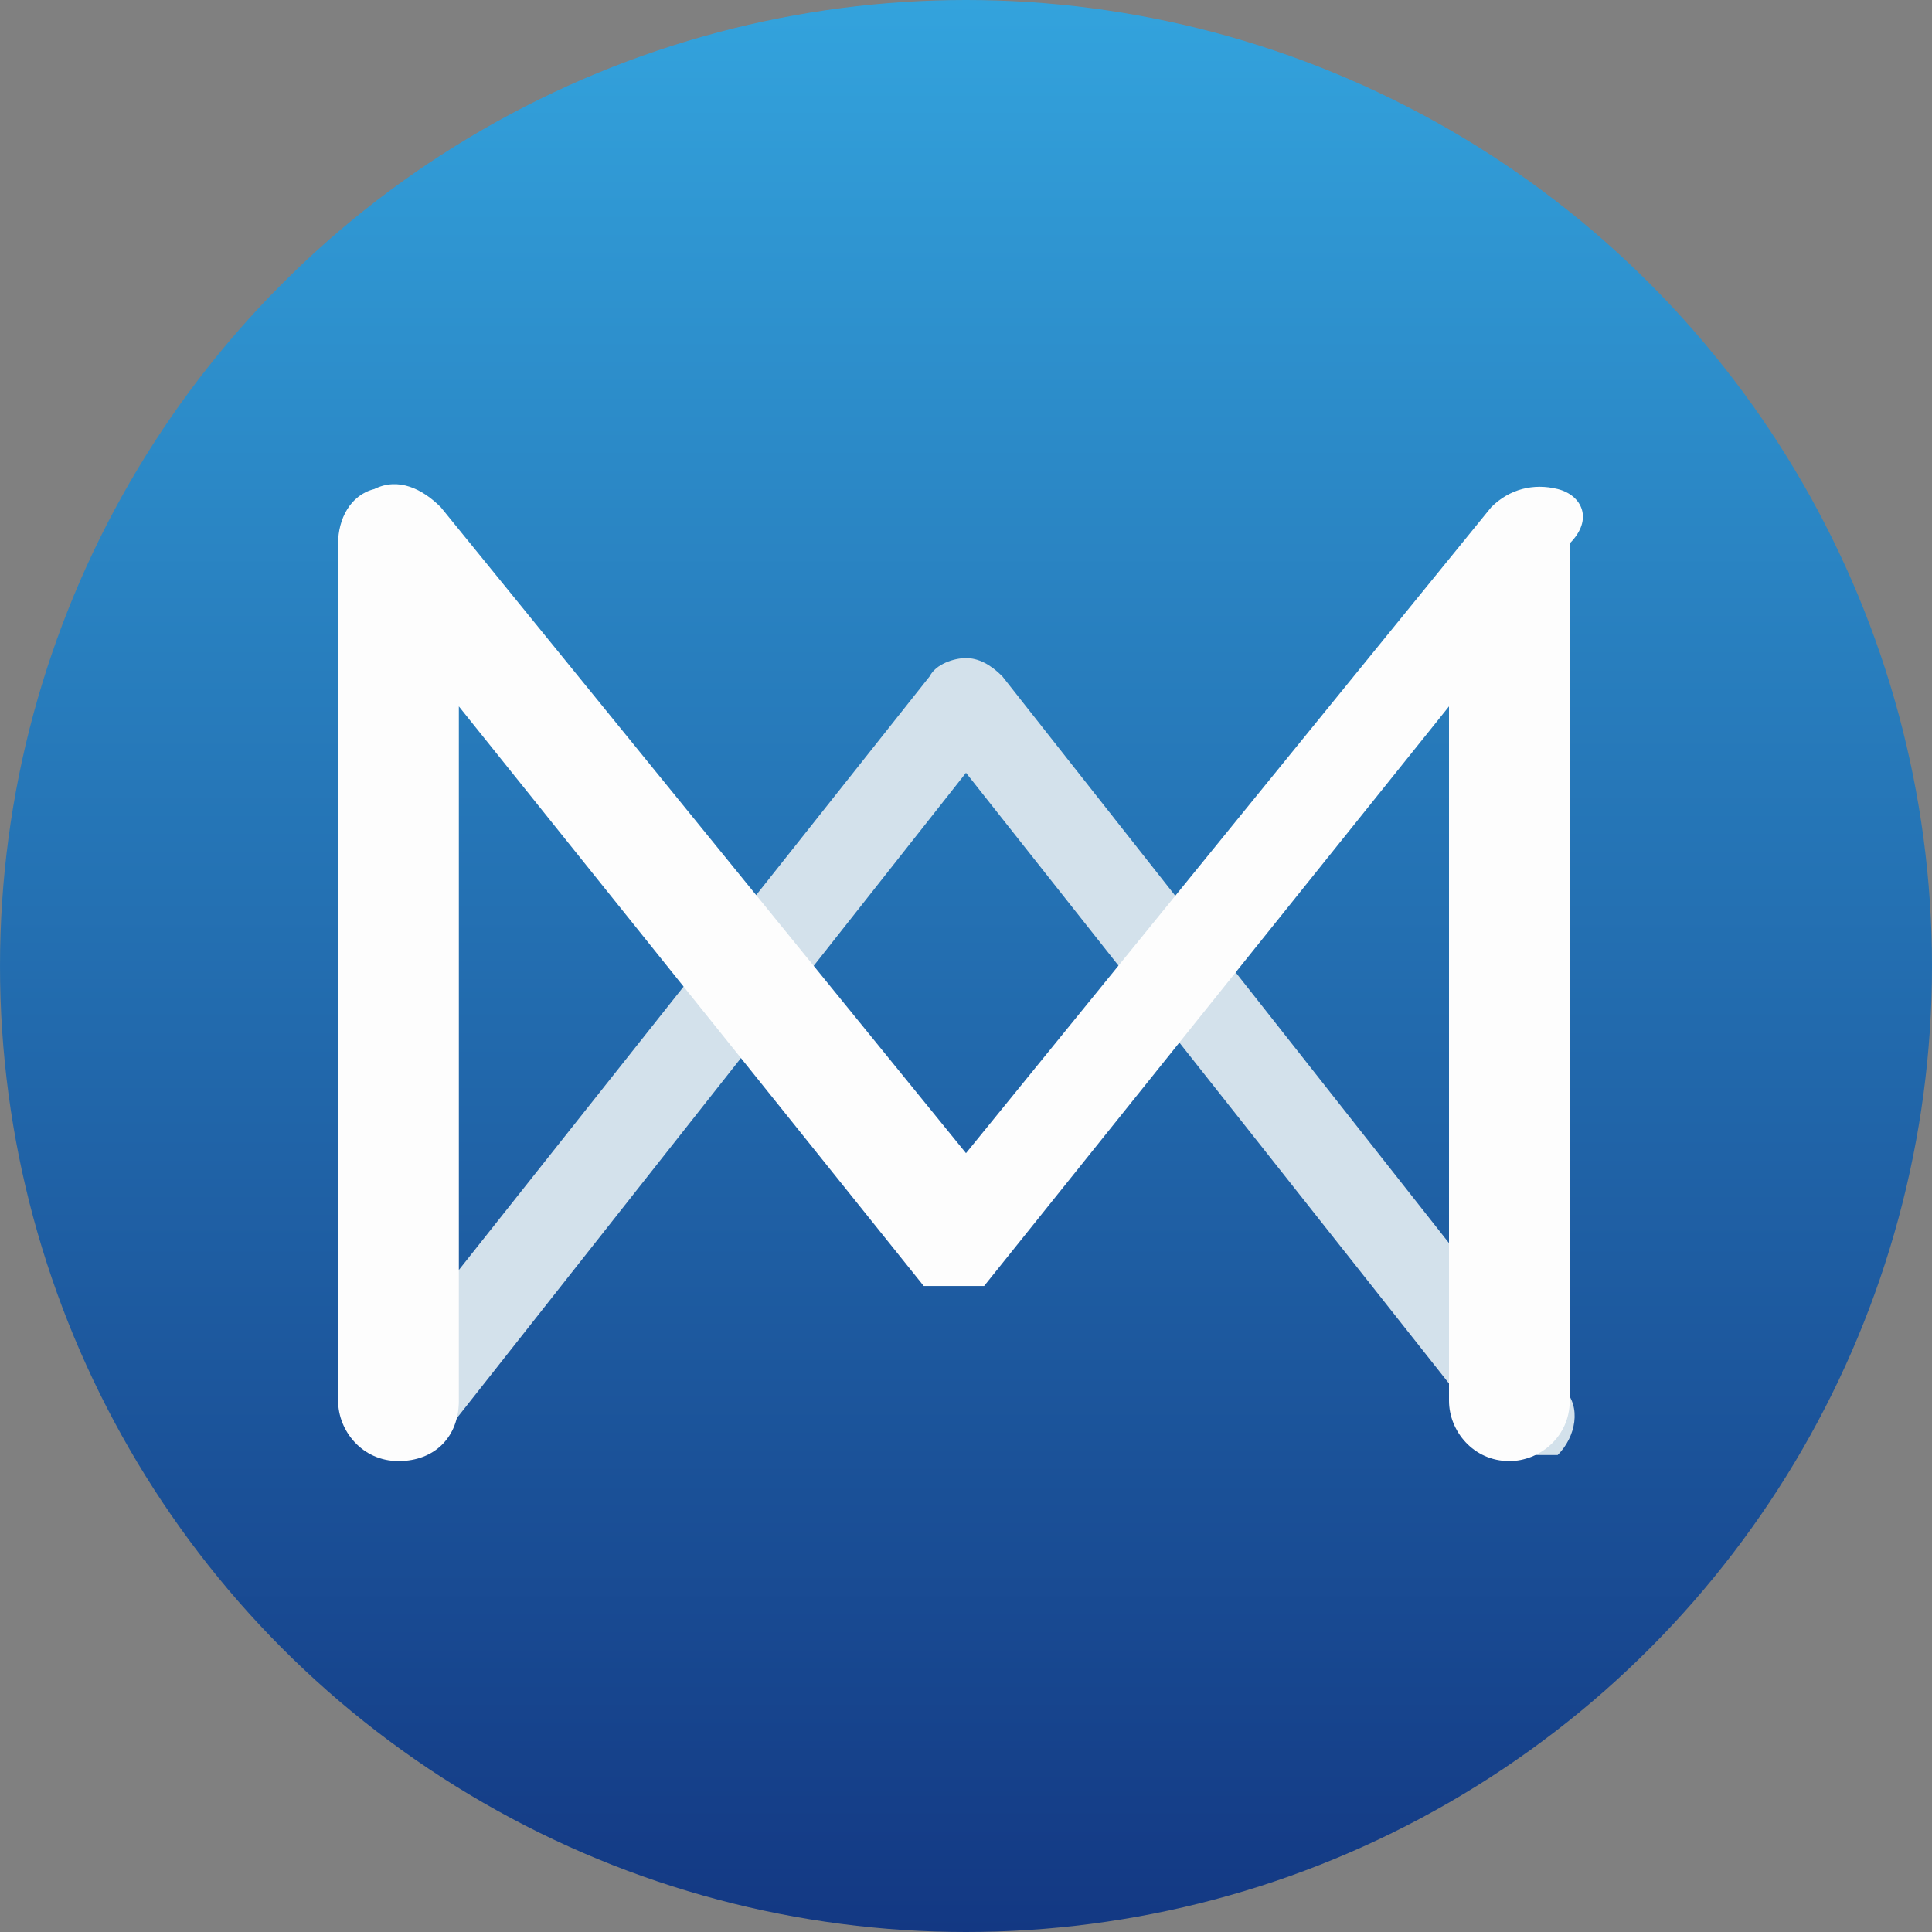 <?xml version="1.0" encoding="utf-8"?>
<!-- Generator: Adobe Illustrator 22.1.0, SVG Export Plug-In . SVG Version: 6.00 Build 0)  -->
<svg version="1.1" id="Слой_1" xmlns="http://www.w3.org/2000/svg" xmlns:xlink="http://www.w3.org/1999/xlink" x="0px" y="0px"
	 viewBox="0 0 32 32" style="enable-background:new 0 0 32 32;" xml:space="preserve">
<rect x="0" y="0" width="32" height="32" fill="#808080" stroke="none"/>
<style type="text/css">
	.st0{fill:url(#SVGID_1_);}
	.st1{fill:#D3E1EB;}
	.st2{fill:#FDFDFD;}
</style>
<g>
	<linearGradient id="SVGID_1_" gradientUnits="userSpaceOnUse" x1="16" y1="32" x2="16" y2="0">
		<stop  offset="0" style="stop-color:#133883"/>
		<stop  offset="0.883" style="stop-color:#2F96D2"/>
		<stop  offset="1" style="stop-color:#33A3DD"/>
	</linearGradient>
	<circle class="st0" cx="16" cy="16" r="16"/>
	<path class="st1" d="M25.3,24.1c-0.2,0-0.4-0.1-0.6-0.3l-8.7-11L7.4,23.7c-0.3,0.3-0.7,0.4-1.1,0.1C6,23.6,6,23.1,6.2,22.8
		l9.2-11.6c0.1-0.2,0.4-0.3,0.6-0.3c0,0,0,0,0,0c0.2,0,0.4,0.1,0.6,0.3l9.3,11.8c0.3,0.3,0.2,0.8-0.1,1.1
		C25.6,24.1,25.5,24.1,25.3,24.1z"/>
	<path class="st2" d="M25.8,8.1c-0.4-0.1-0.8,0-1.1,0.3L16,19.1L7.3,8.4C7,8.1,6.6,7.9,6.2,8.1C5.8,8.2,5.6,8.6,5.6,9v14.2
		c0,0.5,0.4,1,1,1s1-0.4,1-1V11.7l7.7,9.6c0,0,0,0,0,0c0,0,0,0,0,0c0,0,0,0,0,0c0,0,0,0,0,0c0,0,0,0,0,0c0,0,0,0,0,0c0,0,0,0,0,0
		c0,0,0,0,0.1,0c0,0,0,0,0,0c0,0,0,0,0.1,0c0,0,0,0,0,0c0,0,0,0,0,0c0,0,0,0,0,0c0,0,0,0,0,0c0,0,0,0,0.1,0c0,0,0,0,0,0
		c0,0,0,0,0.1,0c0,0,0,0,0,0c0,0,0,0,0,0c0,0,0,0,0,0c0,0,0,0,0,0c0,0,0,0,0.1,0c0,0,0,0,0,0c0,0,0,0,0.1,0c0,0,0,0,0,0
		c0,0,0,0,0.1,0c0,0,0,0,0,0c0,0,0,0,0.1,0c0,0,0,0,0,0c0,0,0,0,0,0c0,0,0,0,0.1,0c0,0,0,0,0,0c0,0,0,0,0.1,0c0,0,0,0,0,0
		c0,0,0,0,0,0c0,0,0,0,0,0c0,0,0,0,0,0c0,0,0,0,0,0c0,0,0,0,0,0c0,0,0,0,0,0l7.7-9.6v11.5c0,0.5,0.4,1,1,1c0.5,0,1-0.4,1-1V9
		C26.4,8.6,26.2,8.2,25.8,8.1z"/>
</g>
</svg>

